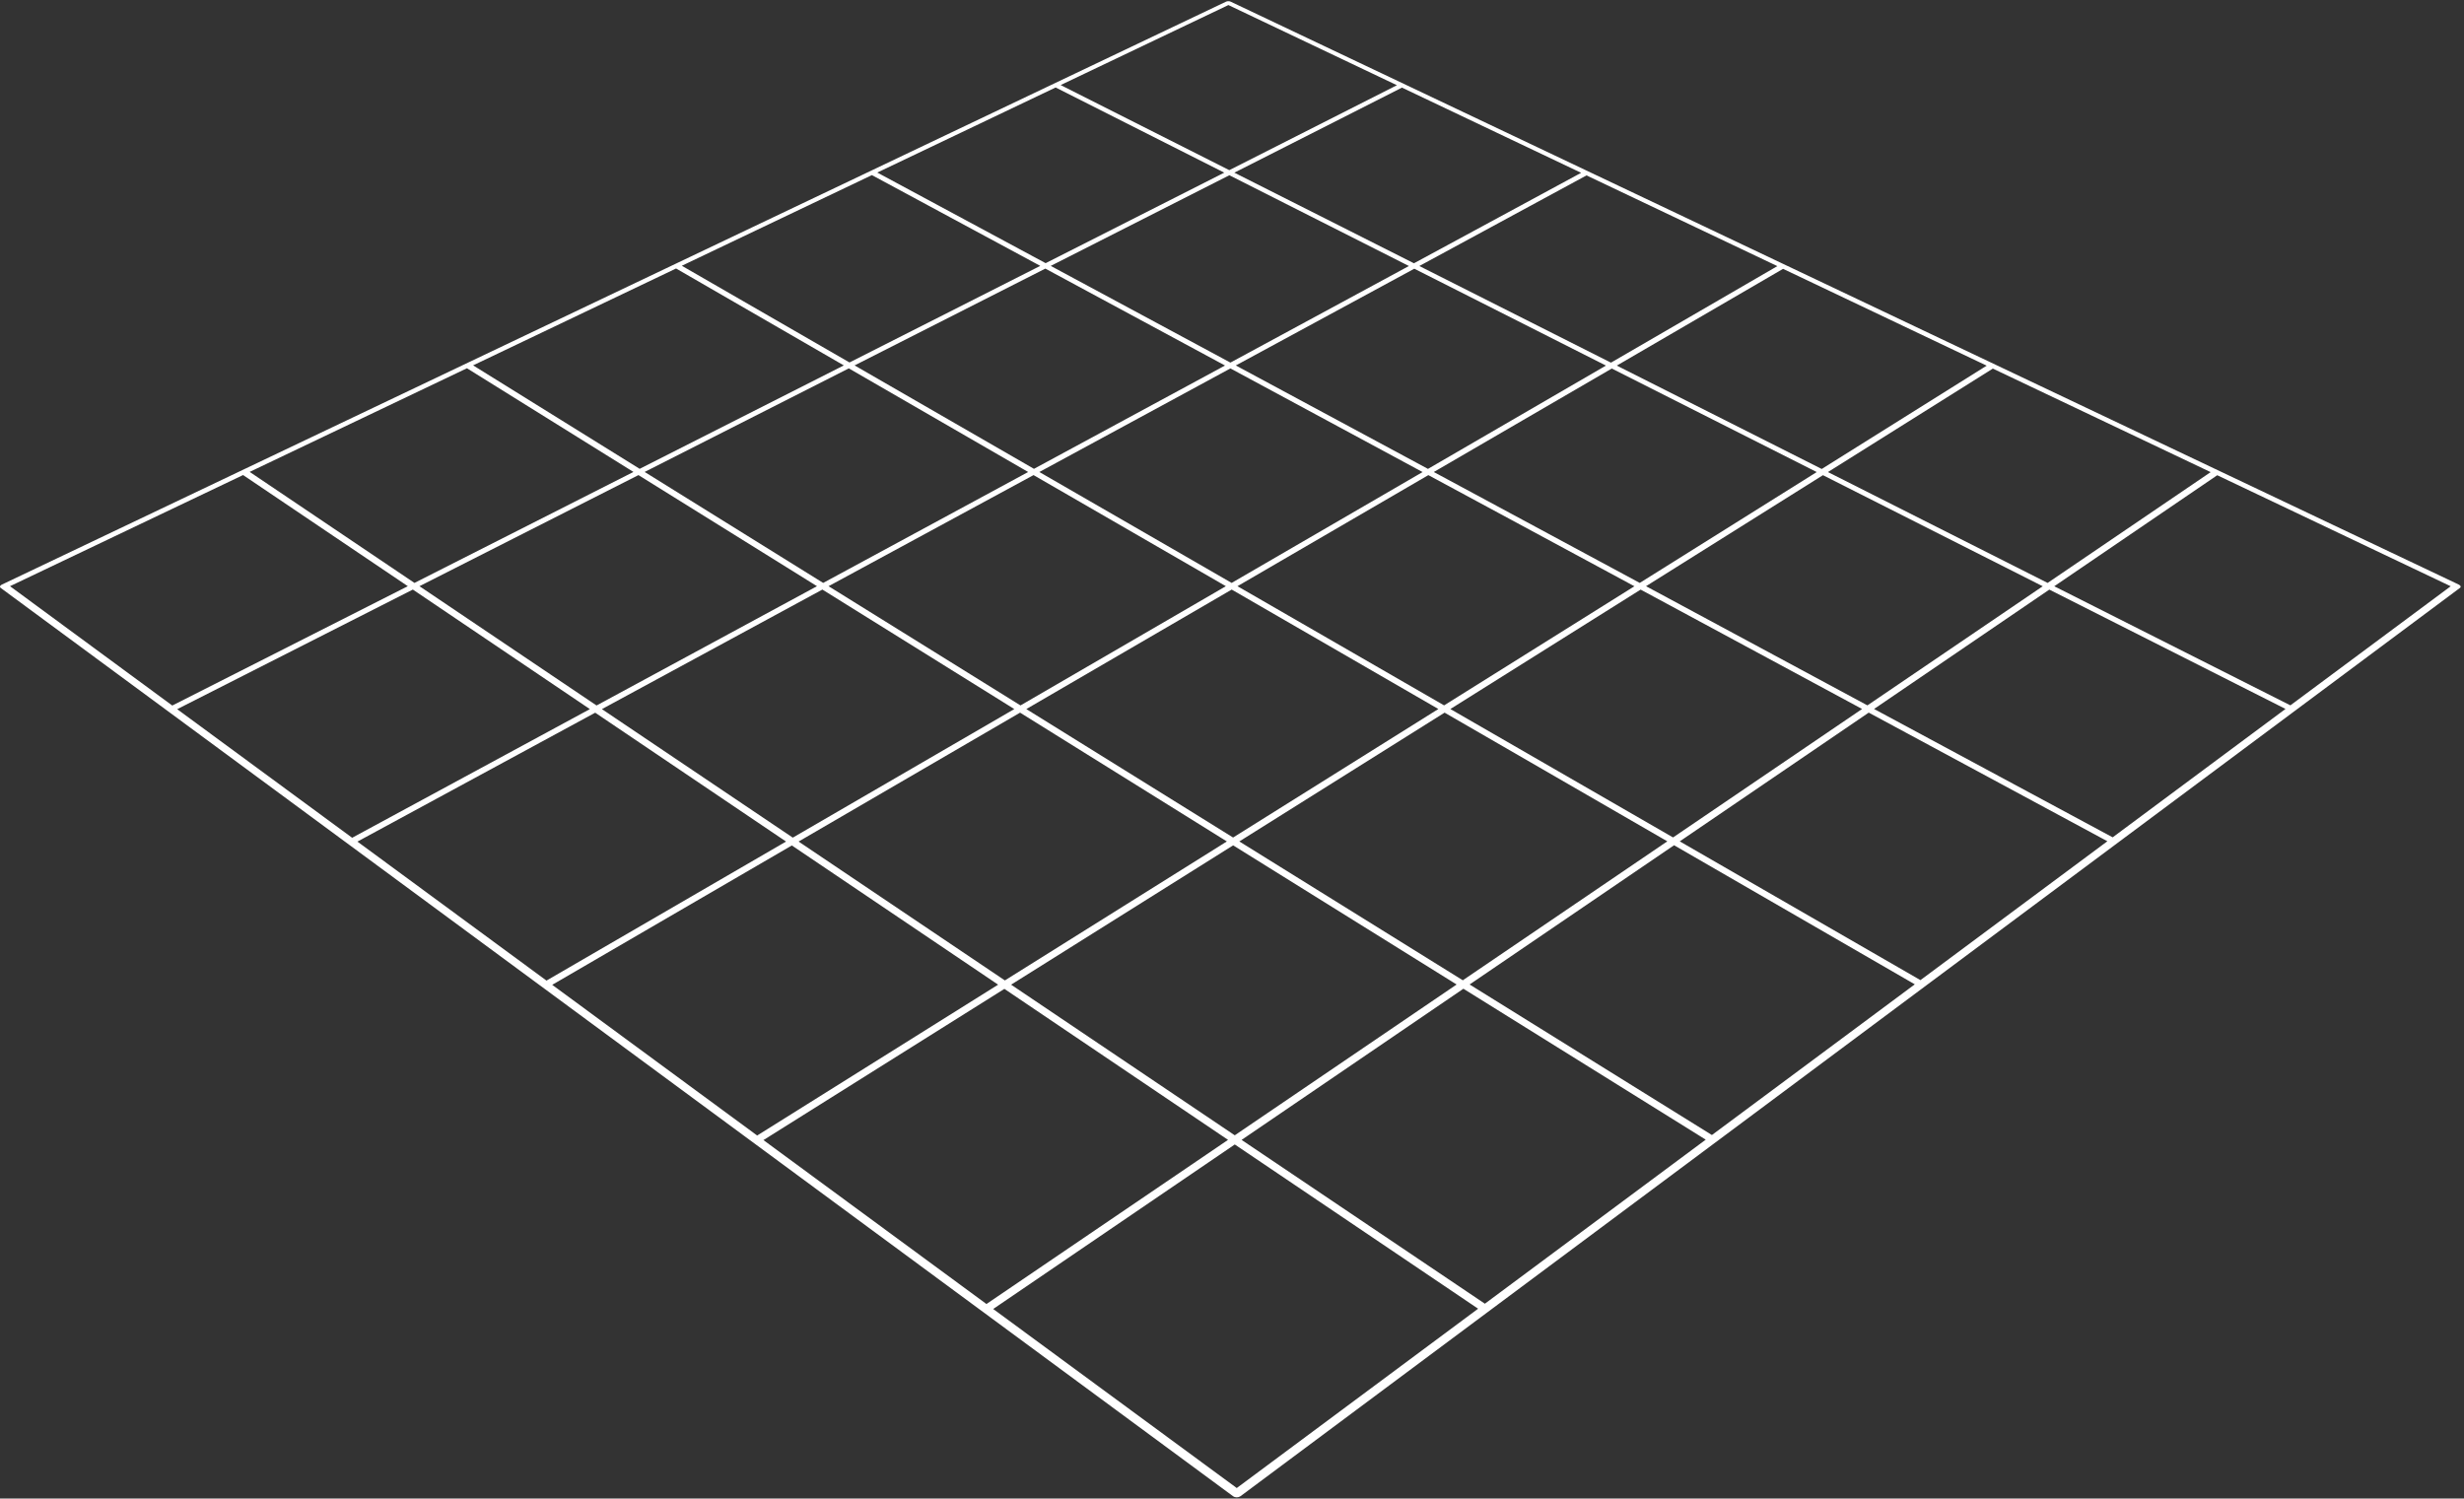 <svg width="365" height="222" viewBox="0 0 365 222" fill="none" xmlns="http://www.w3.org/2000/svg">
<rect x="0" y="0" width="365" height="222" fill="#333333" stroke="none"/>
<path d="M364.493 86.841C364.477 86.801 364.444 86.756 364.4 86.716C364.351 86.667 364.29 86.631 364.218 86.598L182.313 0.251C182.265 0.227 182.212 0.211 182.147 0.194C182.091 0.186 182.026 0.178 181.957 0.178C181.892 0.178 181.831 0.186 181.775 0.194C181.71 0.203 181.657 0.227 181.609 0.251L0.288 86.598C0.207 86.631 0.154 86.671 0.105 86.716C0.057 86.756 0.032 86.801 0.012 86.85C-0.004 86.89 -0.004 86.935 0.012 86.975C0.028 87.024 0.061 87.06 0.097 87.093L182.658 221.656C182.739 221.712 182.824 221.749 182.917 221.781C183.002 221.805 183.107 221.822 183.2 221.822C183.302 221.822 183.399 221.805 183.492 221.781C183.585 221.749 183.674 221.708 183.751 221.656L364.4 87.093C364.448 87.06 364.481 87.02 364.493 86.975C364.509 86.939 364.509 86.89 364.493 86.841ZM270.779 69.932L295.205 54.603L327.471 69.941L303.321 86.355L270.779 69.932L269.859 69.475L239.5 54.161L264.129 39.828H264.133L294.293 54.17L269.859 69.475L270.779 69.932ZM181.592 86.841L151.168 104.504L122.737 86.841L153.104 70.382L181.592 86.841ZM153.963 69.924L182.265 54.579L210.733 69.932L182.447 86.355L153.963 69.924ZM182.455 87.34L213.069 105.034L182.662 124.074L152.031 105.042L182.455 87.34ZM183.31 86.841L211.587 70.386L242.112 86.85L213.92 104.496L183.31 86.841ZM212.393 69.924L238.759 54.595L269.118 69.932L242.902 86.355L212.393 69.924ZM211.53 69.463L183.063 54.141L209.505 39.808L237.896 54.157L211.53 69.463ZM182.265 53.716L155.648 39.391L182.107 25.961L208.708 39.407L182.265 53.716ZM181.467 54.149L153.165 69.454L126.593 54.133L154.85 39.792L181.467 54.149ZM152.306 69.924L121.939 86.355L95.496 69.916L125.738 54.571L152.306 69.924ZM121.024 86.841L88.368 104.512L62.136 86.841L94.577 70.382L121.024 86.841ZM121.822 87.34L150.253 105.042L117.439 124.09L89.162 105.05L121.822 87.34ZM151.108 105.573L181.738 124.653L148.856 145.243L118.298 124.669L151.108 105.573ZM182.67 125.232L215.775 145.847L182.909 168.187L149.779 145.871L182.67 125.232ZM183.585 124.653L213.993 105.573L246.985 124.637L216.694 145.219L217.192 145.531L216.686 145.219L183.585 124.653ZM214.847 105.038L243.032 87.344L275.837 105.03L247.835 124.061L214.847 105.038ZM243.83 86.841L270.038 70.394L302.596 86.85L276.627 104.496L243.83 86.841ZM234.219 25.601L209.453 39.002L210.251 39.407L235.017 25.985L263.286 39.423L238.637 53.724L210.247 39.407L209.449 39.002L182.848 25.58L207.679 12.98L234.219 25.601ZM181.965 0.749L206.93 12.624L182.099 25.208L157.118 12.6L181.965 0.749ZM156.373 12.96L181.353 25.576L154.894 38.986L129.954 25.564L156.373 12.96ZM129.156 25.941L154.097 39.387L125.839 53.696L101 39.371L129.156 25.941ZM100.15 39.776L124.997 54.133L94.755 69.454L70.082 54.125L100.15 39.776ZM69.171 54.554L93.836 69.916L61.395 86.355L36.985 69.908L69.171 54.554ZM1.482 86.841L36.009 70.374L60.411 86.841L25.519 104.52L1.482 86.841ZM26.248 105.059L61.156 87.34L87.38 105.05L52.165 124.11L26.248 105.059ZM52.946 124.677L88.17 105.581L116.439 124.669L80.953 145.268L52.946 124.677ZM81.803 145.895L117.298 125.248L147.855 145.871L112.162 168.219L81.803 145.895ZM113.09 168.896L148.783 146.495L181.912 168.863L146.126 193.18L113.09 168.896ZM183.204 220.441L147.126 193.917L182.913 169.544L218.958 193.876L183.204 220.441ZM219.959 193.135L183.921 168.867L216.779 146.474L252.675 168.831L219.959 193.135ZM253.59 168.146L217.703 145.847L217.699 145.843L247.985 125.216L283.646 145.822L253.59 168.146ZM284.48 145.199L248.827 124.641L276.821 105.569L312.174 124.624L284.48 145.199ZM312.956 124.045L277.611 105.03L303.572 87.344L338.56 105.022L312.956 124.045ZM339.281 104.492L304.305 86.85L328.447 70.402L363.031 86.85L339.281 104.492Z" fill="white"/>
</svg>
